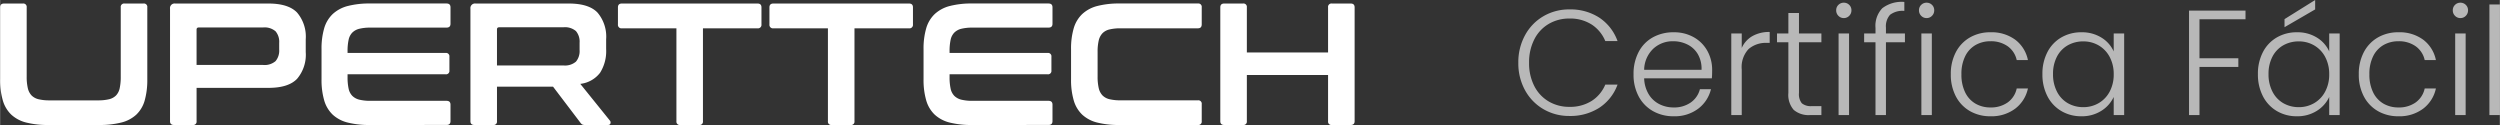         <svg
          xmlns="http://www.w3.org/2000/svg"
          width="300"
          height="15"
          viewBox="0 0 418.175 20.911"
        >
          <rect x="0" y="0" width="418.175" height="20.911" fill="#333333" stroke="none"/>
          <g
            id="Uperttech_Certifica_Fácil"
            data-name="Uperttech Certifica Fácil"
            transform="translate(-0.225 0.589)"
          >
            <path
              id="logo"
              d="M129.713-36.094a.565.565,0,0,1-.639-.639v-7.722H115.488v7.722a.565.565,0,0,1-.639.639h-3.136c-.445,0-.667-.213-.667-.639V-55.778c0-.425.221-.638.667-.638h3.136a.565.565,0,0,1,.639.638v7.548h13.586v-7.548a.565.565,0,0,1,.639-.638h3.136q.667,0,.668.638v19.045q0,.639-.668.639Zm-35.506,0a14.865,14.865,0,0,1-3.745-.407,5.72,5.72,0,0,1-2.511-1.32A5.342,5.342,0,0,1,86.53-40.2a12.205,12.205,0,0,1-.451-3.556v-4.993a12.066,12.066,0,0,1,.451-3.542,5.348,5.348,0,0,1,1.422-2.366A5.842,5.842,0,0,1,90.463-56a14.409,14.409,0,0,1,3.745-.42H107.3a.565.565,0,0,1,.639.638v2.846q0,.667-.639.668H94.382a7.744,7.744,0,0,0-1.872.188,2.425,2.425,0,0,0-1.176.639,2.606,2.606,0,0,0-.625,1.205,8.08,8.08,0,0,0-.188,1.915v4.123a8.268,8.268,0,0,0,.188,1.931,2.611,2.611,0,0,0,.625,1.219,2.432,2.432,0,0,0,1.176.639,7.744,7.744,0,0,0,1.872.188H107.3a.565.565,0,0,1,.639.639v2.845a.565.565,0,0,1-.639.639Zm-24.676,0a14.865,14.865,0,0,1-3.745-.407,5.72,5.72,0,0,1-2.511-1.32A5.335,5.335,0,0,1,61.853-40.2a12.238,12.238,0,0,1-.45-3.556v-4.993a12.1,12.1,0,0,1,.45-3.542,5.341,5.341,0,0,1,1.423-2.366A5.842,5.842,0,0,1,65.786-56a14.409,14.409,0,0,1,3.745-.42H82.305q.668,0,.668.638v2.758q0,.639-.668.638H69.619a7.746,7.746,0,0,0-1.873.189,2.526,2.526,0,0,0-1.19.639,2.435,2.435,0,0,0-.625,1.22,8.773,8.773,0,0,0-.175,1.9v.29h16.4a.565.565,0,0,1,.639.639v2.293a.565.565,0,0,1-.639.639h-16.4v.493a8.779,8.779,0,0,0,.175,1.9,2.435,2.435,0,0,0,.625,1.219,2.526,2.526,0,0,0,1.19.639,7.8,7.8,0,0,0,1.873.188H82.305q.668,0,.668.639v2.758q0,.639-.668.639Zm-23.486,0a.565.565,0,0,1-.639-.639V-52.264H36.291a.59.59,0,0,1-.668-.668v-2.846q0-.637.668-.638H58.964q.667,0,.668.638v2.846a.591.591,0,0,1-.668.668H49.848v15.531a.565.565,0,0,1-.639.639Zm-25.344,0a.565.565,0,0,1-.639-.639V-52.264H10.947a.59.59,0,0,1-.668-.668v-2.846q0-.637.668-.638H33.619q.668,0,.669.638v2.846a.591.591,0,0,1-.669.668H24.5v15.531a.564.564,0,0,1-.638.639Zm-15.881,0a1.1,1.1,0,0,1-.522-.087,1.018,1.018,0,0,1-.291-.291L-.58-42.51H-9.956v5.777a.565.565,0,0,1-.639.639H-13.73q-.668,0-.668-.639V-55.545a.77.77,0,0,1,.871-.87H2.063q3.339,0,4.79,1.509a6.211,6.211,0,0,1,1.453,4.471v1.654a6.786,6.786,0,0,1-1.016,3.949,4.856,4.856,0,0,1-3.31,1.858L8.943-36.82a.458.458,0,0,1,.087.436q-.058.29-.464.291Zm-14.776-16v6.038H1.163a2.811,2.811,0,0,0,2.09-.638,2.724,2.724,0,0,0,.61-1.945v-1.22a2.727,2.727,0,0,0-.61-1.946,2.815,2.815,0,0,0-2.09-.638H-9.579C-9.831-52.438-9.956-52.322-9.956-52.09Zm-21.222,16a14.868,14.868,0,0,1-3.746-.407,5.73,5.73,0,0,1-2.511-1.32A5.343,5.343,0,0,1-38.858-40.2a12.241,12.241,0,0,1-.449-3.556v-4.993a12.1,12.1,0,0,1,.449-3.542,5.35,5.35,0,0,1,1.423-2.366A5.853,5.853,0,0,1-34.924-56a14.412,14.412,0,0,1,3.746-.42H-18.4q.667,0,.668.638v2.758q0,.639-.668.638H-31.09a7.746,7.746,0,0,0-1.873.189,2.529,2.529,0,0,0-1.191.639,2.441,2.441,0,0,0-.624,1.22,8.773,8.773,0,0,0-.175,1.9v.29h16.4a.565.565,0,0,1,.639.639v2.293a.565.565,0,0,1-.639.639h-16.4v.493a8.779,8.779,0,0,0,.175,1.9,2.441,2.441,0,0,0,.624,1.219,2.529,2.529,0,0,0,1.191.639,7.8,7.8,0,0,0,1.873.188H-18.4q.667,0,.668.639v2.758q0,.639-.668.639Zm-32.806,0q-.668,0-.668-.639V-55.544a.77.77,0,0,1,.871-.871h15.59q3.337,0,4.79,1.509a6.217,6.217,0,0,1,1.452,4.471v2.148a6.214,6.214,0,0,1-1.452,4.47q-1.451,1.511-4.79,1.51H-60.21v5.574a.564.564,0,0,1-.638.639Zm3.774-15.968v5.923h11.12A2.811,2.811,0,0,0-47-46.778a2.724,2.724,0,0,0,.61-1.945v-1.1A2.723,2.723,0,0,0-47-51.771a2.811,2.811,0,0,0-2.09-.639H-59.832Q-60.21-52.41-60.21-52.061ZM-84.944-36.094a14.855,14.855,0,0,1-3.745-.407,5.718,5.718,0,0,1-2.512-1.32A5.334,5.334,0,0,1-92.623-40.2a12.207,12.207,0,0,1-.45-3.556v-12.02c0-.425.221-.638.667-.638h3.136a.565.565,0,0,1,.639.638v11.584a8.263,8.263,0,0,0,.189,1.931,2.6,2.6,0,0,0,.624,1.219,2.432,2.432,0,0,0,1.176.639,7.738,7.738,0,0,0,1.872.188h8.042a7.746,7.746,0,0,0,1.873-.188,2.425,2.425,0,0,0,1.175-.639,2.5,2.5,0,0,0,.61-1.219,8.945,8.945,0,0,0,.174-1.931V-55.778a.565.565,0,0,1,.639-.638h3.164a.565.565,0,0,1,.639.638v12.02A12.63,12.63,0,0,1-68.89-40.2,5.234,5.234,0,0,1-70.3-37.821a5.726,5.726,0,0,1-2.525,1.32,15.044,15.044,0,0,1-3.76.407Z"
              transform="translate(93.298 56.416)"
              fill="#fff"
            />
            <path
              id="Certifica_Fácil"
              data-name="Certifica Fácil"
              d="M1.2-8.75a9.382,9.382,0,0,1,1.125-4.612A8.167,8.167,0,0,1,5.4-16.538a8.474,8.474,0,0,1,4.35-1.138,8.847,8.847,0,0,1,5.013,1.388A7.882,7.882,0,0,1,17.8-12.375H15.75a6.012,6.012,0,0,0-2.288-2.775,6.661,6.661,0,0,0-3.713-1,6.726,6.726,0,0,0-3.462.9,6.251,6.251,0,0,0-2.413,2.587A8.382,8.382,0,0,0,3-8.75a8.306,8.306,0,0,0,.875,3.9A6.269,6.269,0,0,0,6.288-2.275a6.726,6.726,0,0,0,3.462.9,6.725,6.725,0,0,0,3.713-.988A5.957,5.957,0,0,0,15.75-5.1H17.8a7.8,7.8,0,0,1-3.05,3.875A8.922,8.922,0,0,1,9.75.15,8.474,8.474,0,0,1,5.4-.988,8.19,8.19,0,0,1,2.325-4.15,9.311,9.311,0,0,1,1.2-8.75ZM33.625-7.525q0,.9-.05,1.375H22.25A5.494,5.494,0,0,0,23-3.5a4.416,4.416,0,0,0,1.775,1.663,5.194,5.194,0,0,0,2.4.562A4.82,4.82,0,0,0,30.038-2.1a3.874,3.874,0,0,0,1.538-2.225h1.85a5.78,5.78,0,0,1-2.138,3.263A6.536,6.536,0,0,1,27.175.2a6.884,6.884,0,0,1-3.45-.863,6.09,6.09,0,0,1-2.388-2.45,7.659,7.659,0,0,1-.862-3.712,7.825,7.825,0,0,1,.85-3.725A5.908,5.908,0,0,1,23.7-13a7.016,7.016,0,0,1,3.475-.85,6.669,6.669,0,0,1,3.413.85,5.874,5.874,0,0,1,2.25,2.288A6.524,6.524,0,0,1,33.625-7.525Zm-1.775-.05a4.85,4.85,0,0,0-.613-2.6A4.134,4.134,0,0,0,29.5-11.8a5.291,5.291,0,0,0-2.4-.55,4.768,4.768,0,0,0-3.325,1.25A4.992,4.992,0,0,0,22.25-7.575Zm6.725-3.65A4.277,4.277,0,0,1,40.338-13.2a5.646,5.646,0,0,1,2.912-.7v1.825h-.475a4.413,4.413,0,0,0-3.05,1.025,4.4,4.4,0,0,0-1.15,3.425V0h-1.75V-13.65h1.75Zm9.575-.95V-3.7a2.427,2.427,0,0,0,.475,1.725A2.339,2.339,0,0,0,50.3-1.5h1.6V0H50.025a3.845,3.845,0,0,1-2.75-.863,3.8,3.8,0,0,1-.9-2.837v-8.475h-1.9V-13.65h1.9v-3.425H48.15v3.425H51.9v1.475Zm7.5-4.05a1.227,1.227,0,0,1-.9-.375,1.257,1.257,0,0,1-.375-.925,1.216,1.216,0,0,1,.375-.912,1.249,1.249,0,0,1,.9-.363,1.249,1.249,0,0,1,.9.363,1.216,1.216,0,0,1,.375.912,1.257,1.257,0,0,1-.375.925A1.227,1.227,0,0,1,55.65-16.225Zm.875,2.575V0h-1.75V-13.65Zm9.35,1.475H62.7V0H60.95V-12.175h-1.9V-13.65h1.9v-.95a4.256,4.256,0,0,1,1.138-3.275,5.341,5.341,0,0,1,3.687-1.05v1.5a3.454,3.454,0,0,0-2.388.65A2.9,2.9,0,0,0,62.7-14.6v.95h3.175Zm3.625-4.05a1.227,1.227,0,0,1-.9-.375,1.257,1.257,0,0,1-.375-.925,1.216,1.216,0,0,1,.375-.912,1.249,1.249,0,0,1,.9-.363,1.249,1.249,0,0,1,.9.363,1.216,1.216,0,0,1,.375.912,1.257,1.257,0,0,1-.375.925A1.227,1.227,0,0,1,69.5-16.225Zm.875,2.575V0h-1.75V-13.65ZM73.55-6.825a7.75,7.75,0,0,1,.85-3.713,6.056,6.056,0,0,1,2.35-2.45,6.746,6.746,0,0,1,3.425-.863,6.664,6.664,0,0,1,4.162,1.25A5.659,5.659,0,0,1,86.45-9.2H84.575a3.838,3.838,0,0,0-1.512-2.312,4.811,4.811,0,0,0-2.887-.837,4.921,4.921,0,0,0-2.475.625,4.383,4.383,0,0,0-1.737,1.863,6.577,6.577,0,0,0-.638,3.038,6.655,6.655,0,0,0,.638,3.05A4.368,4.368,0,0,0,77.7-1.9a4.921,4.921,0,0,0,2.475.625,4.811,4.811,0,0,0,2.887-.838A3.848,3.848,0,0,0,84.575-4.45H86.45a5.725,5.725,0,0,1-2.125,3.375A6.586,6.586,0,0,1,80.175.2,6.746,6.746,0,0,1,76.75-.663a6.056,6.056,0,0,1-2.35-2.45A7.75,7.75,0,0,1,73.55-6.825ZM88.875-6.85a7.789,7.789,0,0,1,.838-3.688,6,6,0,0,1,2.325-2.45A6.58,6.58,0,0,1,95.4-13.85a6.124,6.124,0,0,1,3.363.9,5.238,5.238,0,0,1,2.037,2.3v-3h1.75V0H100.8V-3.025A5.482,5.482,0,0,1,98.737-.713,6.061,6.061,0,0,1,95.375.2a6.459,6.459,0,0,1-3.338-.875A6.063,6.063,0,0,1,89.712-3.15,7.864,7.864,0,0,1,88.875-6.85Zm11.925.025a6.01,6.01,0,0,0-.675-2.9,4.816,4.816,0,0,0-1.838-1.925,5.011,5.011,0,0,0-2.562-.675,5.191,5.191,0,0,0-2.6.65,4.607,4.607,0,0,0-1.812,1.887A6.14,6.14,0,0,0,90.65-6.85a6.233,6.233,0,0,0,.662,2.937,4.656,4.656,0,0,0,1.813,1.925,5.114,5.114,0,0,0,2.6.663A5.011,5.011,0,0,0,98.287-2a4.816,4.816,0,0,0,1.838-1.925A6.01,6.01,0,0,0,100.8-6.825Zm22.05-10.65v1.45h-7.7V-9.5h6.5v1.45h-6.5V0H113.4V-17.475ZM124.925-6.85a7.789,7.789,0,0,1,.838-3.688,6,6,0,0,1,2.325-2.45,6.58,6.58,0,0,1,3.363-.863,6.124,6.124,0,0,1,3.362.9,5.238,5.238,0,0,1,2.038,2.3v-3h1.75V0h-1.75V-3.025a5.482,5.482,0,0,1-2.062,2.313A6.061,6.061,0,0,1,131.425.2a6.459,6.459,0,0,1-3.337-.875,6.063,6.063,0,0,1-2.325-2.475A7.864,7.864,0,0,1,124.925-6.85Zm11.925.025a6.01,6.01,0,0,0-.675-2.9,4.816,4.816,0,0,0-1.837-1.925,5.011,5.011,0,0,0-2.562-.675,5.191,5.191,0,0,0-2.6.65,4.607,4.607,0,0,0-1.812,1.887A6.14,6.14,0,0,0,126.7-6.85a6.233,6.233,0,0,0,.662,2.937,4.656,4.656,0,0,0,1.813,1.925,5.114,5.114,0,0,0,2.6.663A5.011,5.011,0,0,0,134.337-2a4.816,4.816,0,0,0,1.837-1.925A6.01,6.01,0,0,0,136.85-6.825Zm-2.35-10.85L129.375-14.7v-1.35l5.125-3.2Zm7.3,10.85a7.751,7.751,0,0,1,.85-3.713,6.056,6.056,0,0,1,2.35-2.45,6.746,6.746,0,0,1,3.425-.863,6.664,6.664,0,0,1,4.163,1.25A5.659,5.659,0,0,1,154.7-9.2h-1.875a3.838,3.838,0,0,0-1.513-2.312,4.811,4.811,0,0,0-2.887-.837,4.921,4.921,0,0,0-2.475.625,4.383,4.383,0,0,0-1.738,1.863,6.577,6.577,0,0,0-.637,3.038,6.655,6.655,0,0,0,.637,3.05A4.368,4.368,0,0,0,145.95-1.9a4.921,4.921,0,0,0,2.475.625,4.811,4.811,0,0,0,2.887-.838,3.848,3.848,0,0,0,1.513-2.338H154.7a5.725,5.725,0,0,1-2.125,3.375A6.586,6.586,0,0,1,148.425.2,6.746,6.746,0,0,1,145-.663a6.056,6.056,0,0,1-2.35-2.45A7.751,7.751,0,0,1,141.8-6.825Zm17-9.4a1.227,1.227,0,0,1-.9-.375,1.257,1.257,0,0,1-.375-.925,1.216,1.216,0,0,1,.375-.912,1.249,1.249,0,0,1,.9-.363,1.249,1.249,0,0,1,.9.363,1.216,1.216,0,0,1,.375.912,1.257,1.257,0,0,1-.375.925A1.227,1.227,0,0,1,158.8-16.225Zm.875,2.575V0h-1.75V-13.65ZM165.4-18.5V0h-1.75V-18.5Z"
              transform="translate(253 18.661)"
              fill="#fff"
              opacity="0.65"
            />
          </g>
        </svg>